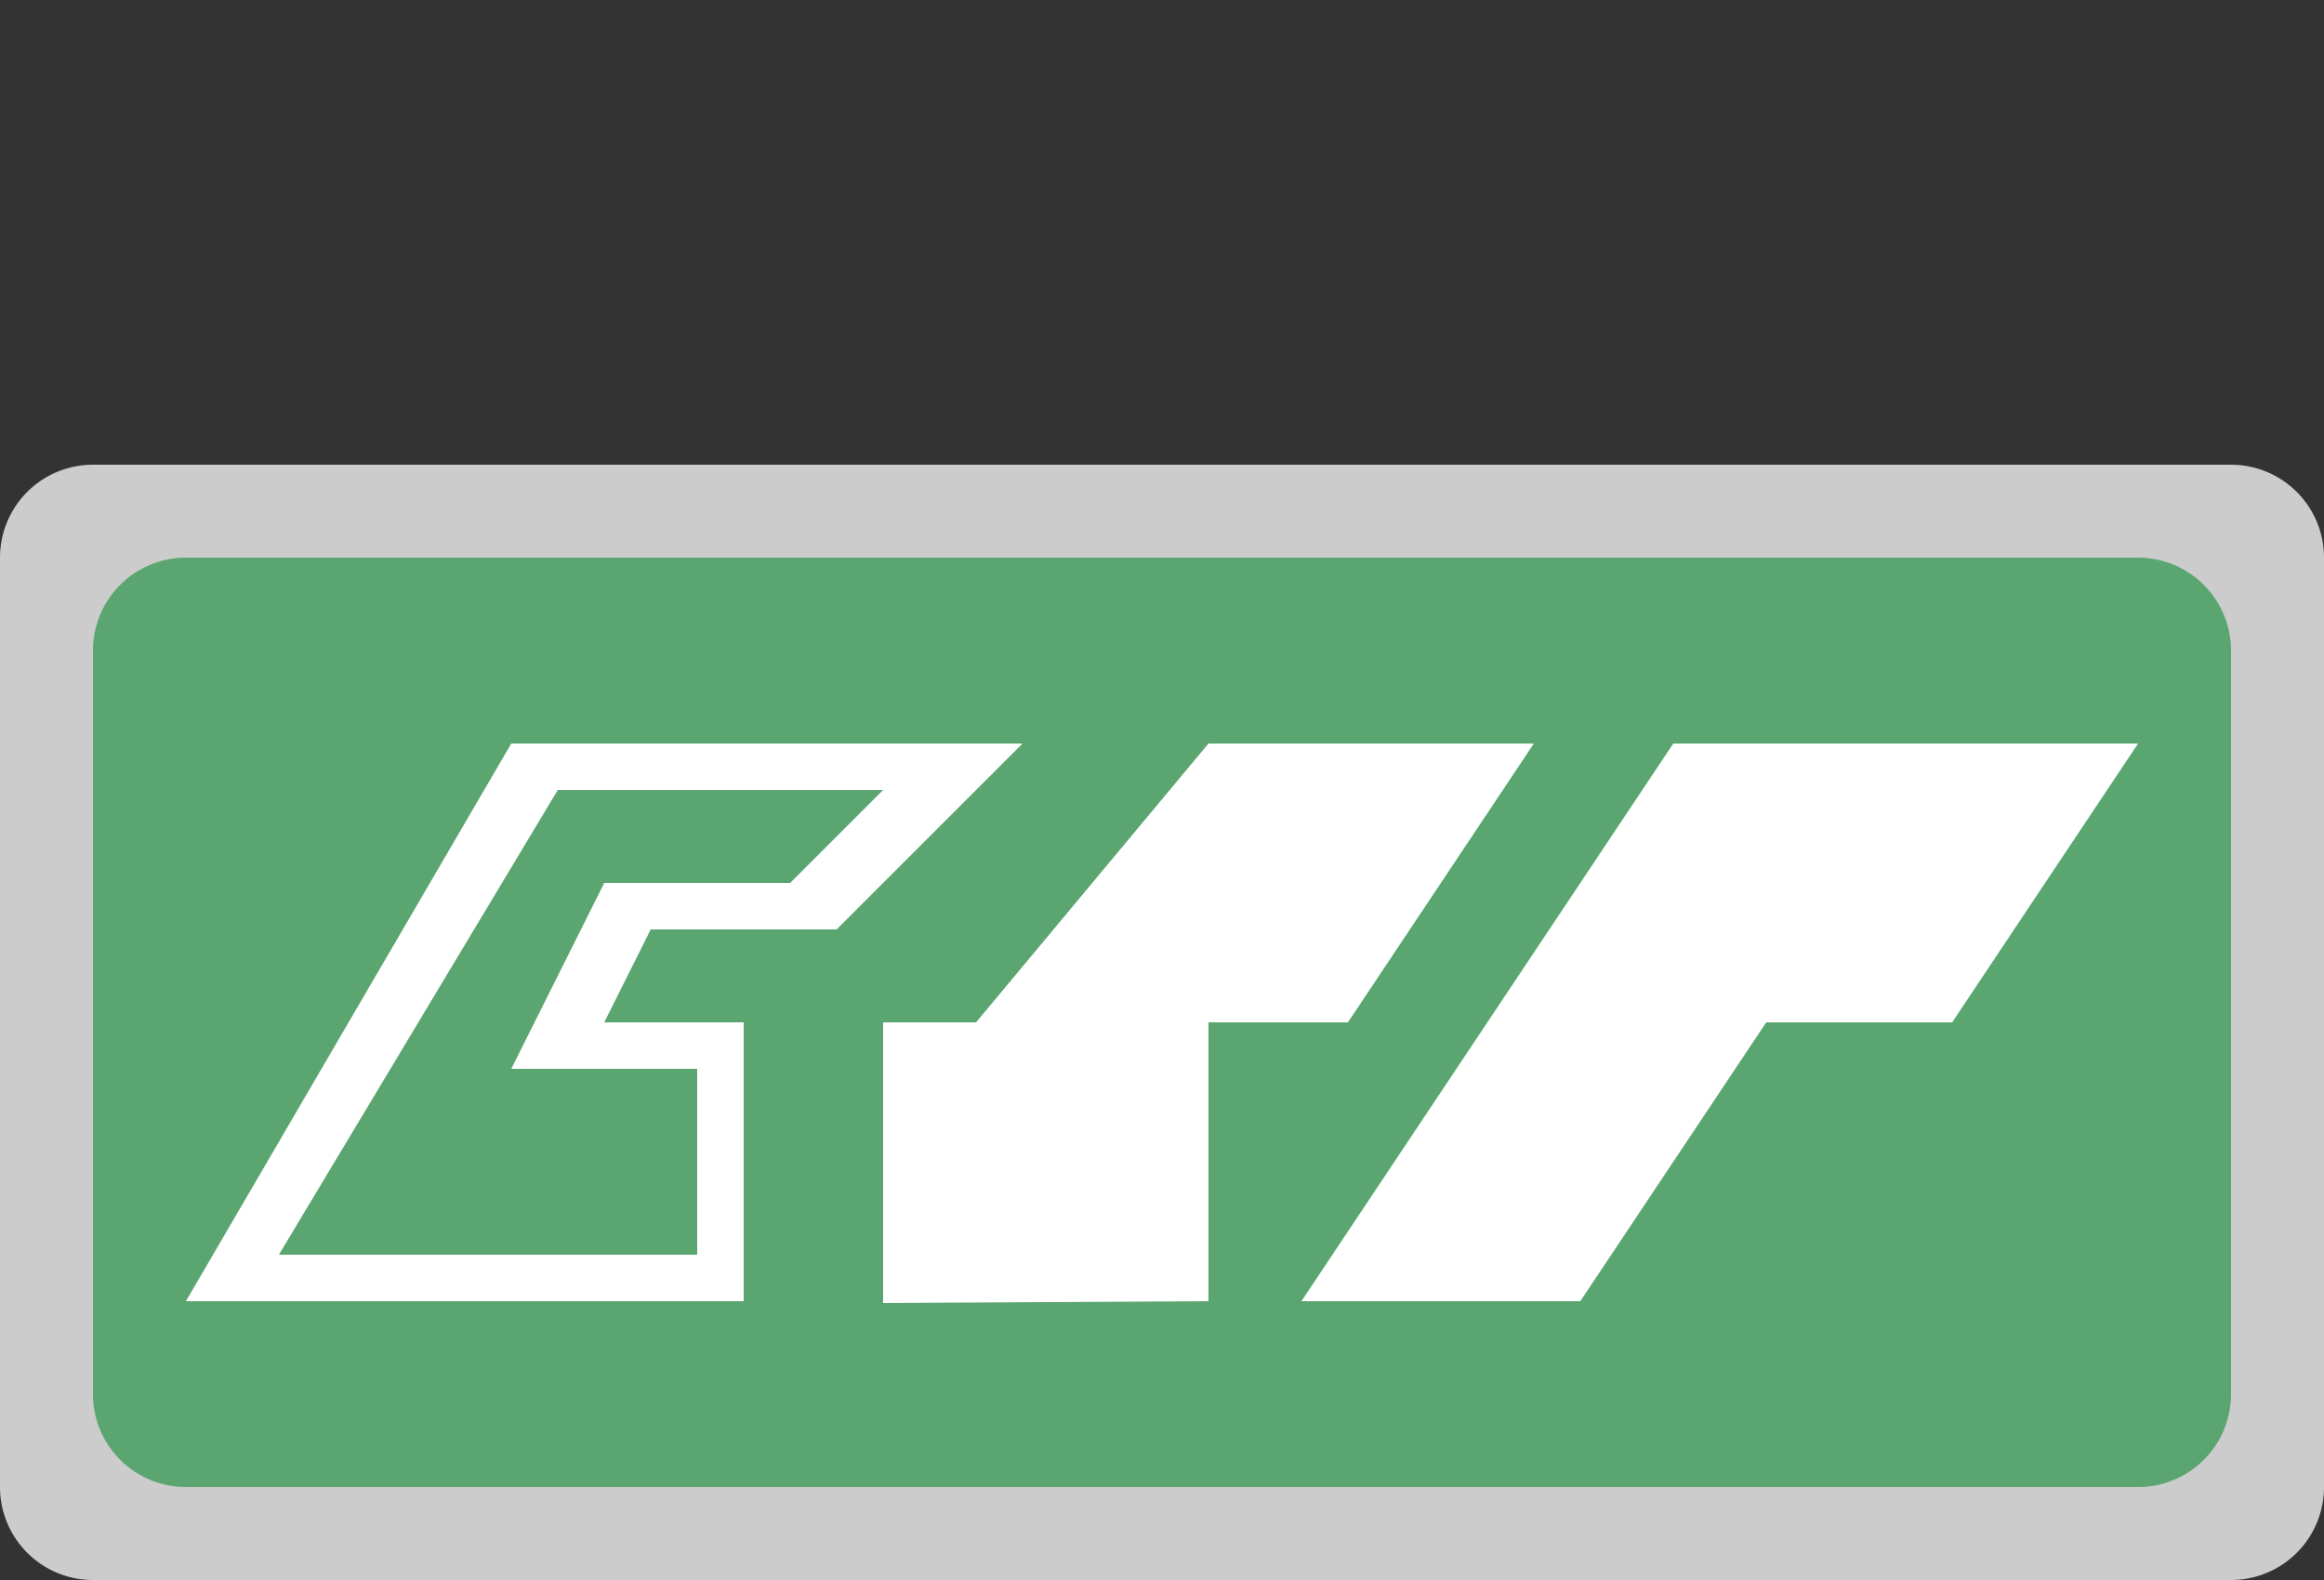 <svg xmlns="http://www.w3.org/2000/svg" viewBox="0 0 25 17" height="17" width="25"><rect x="0" y="0" width="25" height="17" fill="#333333" stroke="none"/><title>chongqing-rail-transit.svg</title><path fill="none" d="M0,0L25,0 25,17 0,17z"></path><path fill="#fff" opacity="0.75" d="M1,5L24,5A1,1,0,0,1,25,6L25,16A1,1,0,0,1,24,17L1,17A1,1,0,0,1,0,16L0,6A1,1,0,0,1,1,5"></path><path fill="#5ba670" d="M2,6L23,6A1,1,0,0,1,24,7L24,15A1,1,0,0,1,23,16L2,16A1,1,0,0,1,1,15L1,7A1,1,0,0,1,2,6"></path><path fill="#fff" d="M9.5,11L10.5 11 13 8 16.5 8 14.5 11 13 11 13 14 9.5 14.02 9.5 11z"></path><path fill="#fff" d="M18,8L23 8 21 11 19 11 17 14 14 14 18 8z"></path><path fill="#fff" d="M9.5,8.5l-1,1h-2l-1,2h2v2H3l3-5H9.5ZM11,8H5.5L2,14H8V11H6.5L7,10H9Z"></path></svg>